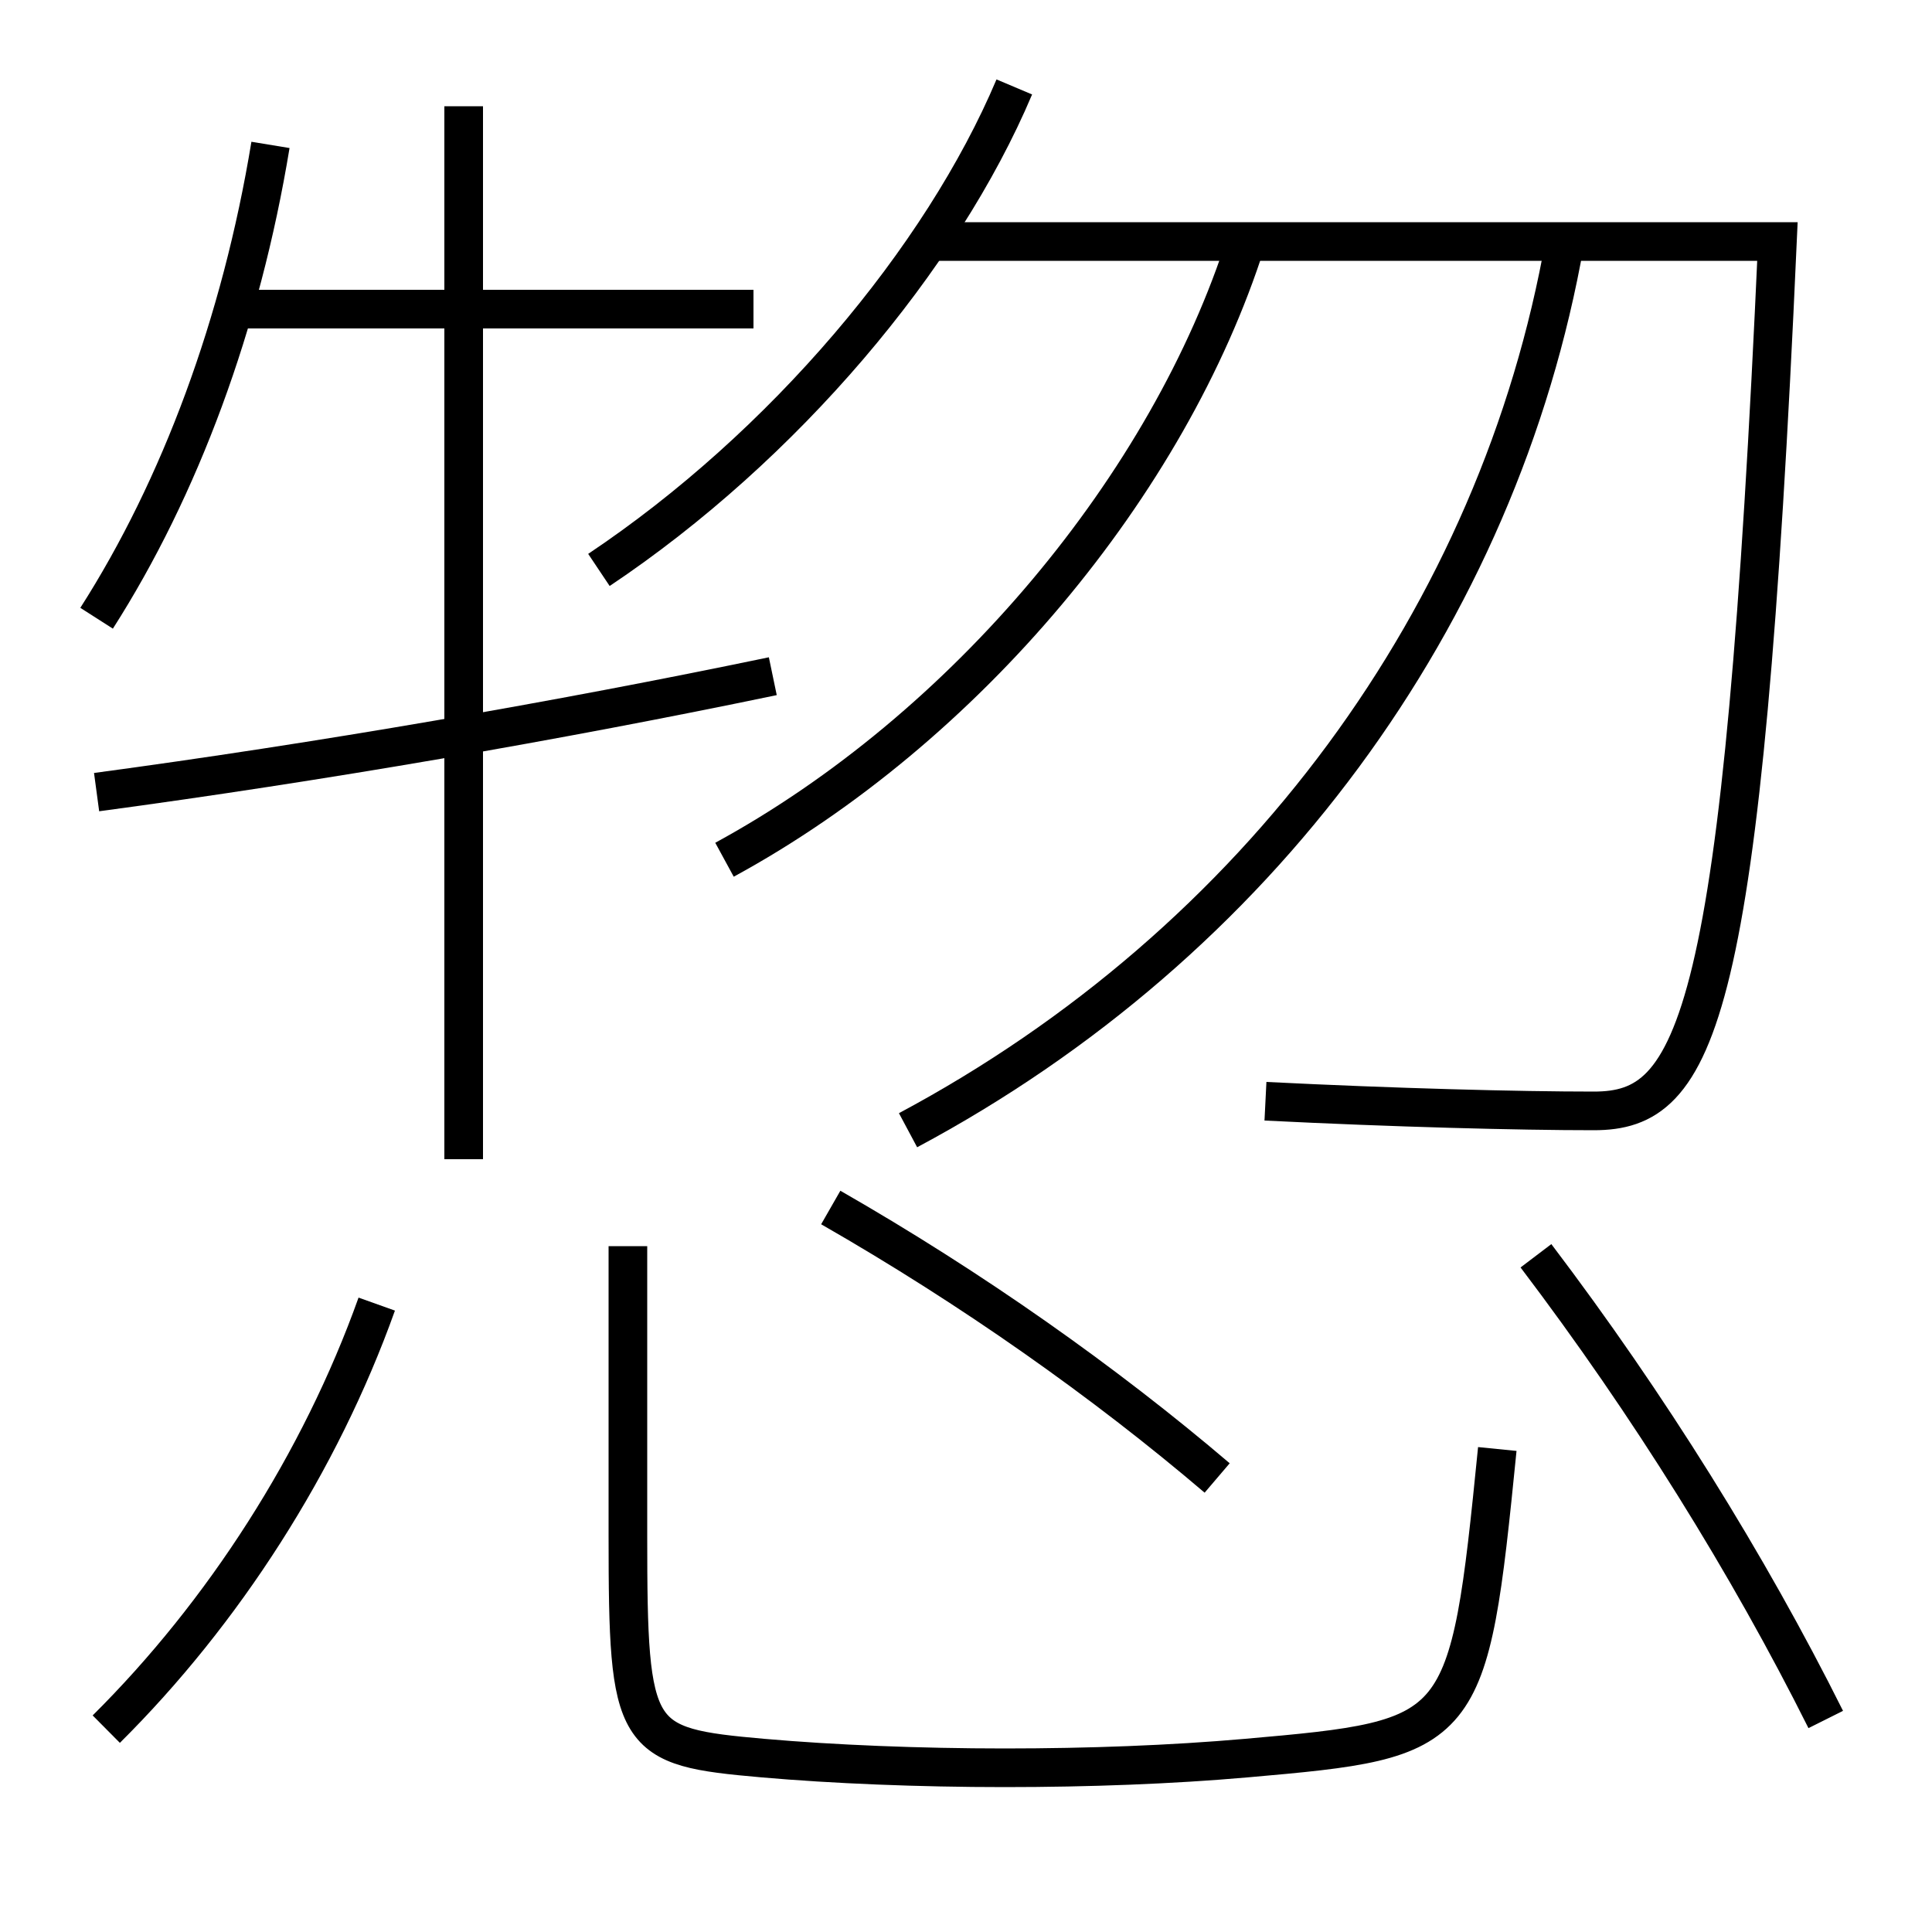 <?xml version='1.0' encoding='utf-8'?>
<svg xmlns="http://www.w3.org/2000/svg" height="100px" version="1.0" viewBox="0 0 100 100" width="100px" x="0px" y="0px">
<line fill="none" stroke="#000000" stroke-width="2" x1="12" x2="39" y1="16" y2="16" /><line fill="none" stroke="#000000" stroke-width="2" x1="24" x2="24" y1="60" y2="5.5" /><path d="M94.5,89 c-4.006,-8.018 -9.154,-16.294 -15,-24.001" fill="none" stroke="#000000" stroke-width="2" /><path d="M32.5,64.5 v15.0 c0,10.571 0.292,10.911 7,11.5 c3.618,0.317 8.079,0.5 12.5,0.5 c4.34,0 8.638,-0.161 12.5,-0.5 c11.35,-0.996 11.514,-1.125 13,-16" fill="none" stroke="#000000" stroke-width="2" /><path d="M5.5,89.5 c6.062,-6.017 11.077,-13.812 14,-22" fill="none" stroke="#000000" stroke-width="2" /><path d="M63,76.5 c-5.825,-4.966 -12.691,-9.811 -20,-14" fill="none" stroke="#000000" stroke-width="2" /><path d="M48,12.5 h44.0 c-1.811,40.512 -4.148,45 -9.5,45 c-3.906,0 -10.299,-0.165 -17,-0.5" fill="none" stroke="#000000" stroke-width="2" /><path d="M31,29.5 c9.563,-6.394 17.744,-16.106 21.5,-25" fill="none" stroke="#000000" stroke-width="2" /><path d="M47,58.5 c18.137,-9.691 30.596,-26.632 34,-46" fill="none" stroke="#000000" stroke-width="2" /><path d="M37.5,44.5 c12.477,-6.791 23.006,-19.44 27,-32" fill="none" stroke="#000000" stroke-width="2" /><path d="M5,41 c11.527,-1.549 23.914,-3.689 35,-6" fill="none" stroke="#000000" stroke-width="2" /><path d="M5,32 c4.318,-6.753 7.482,-15.269 9,-24.5" fill="none" stroke="#000000" stroke-width="2" /></svg>